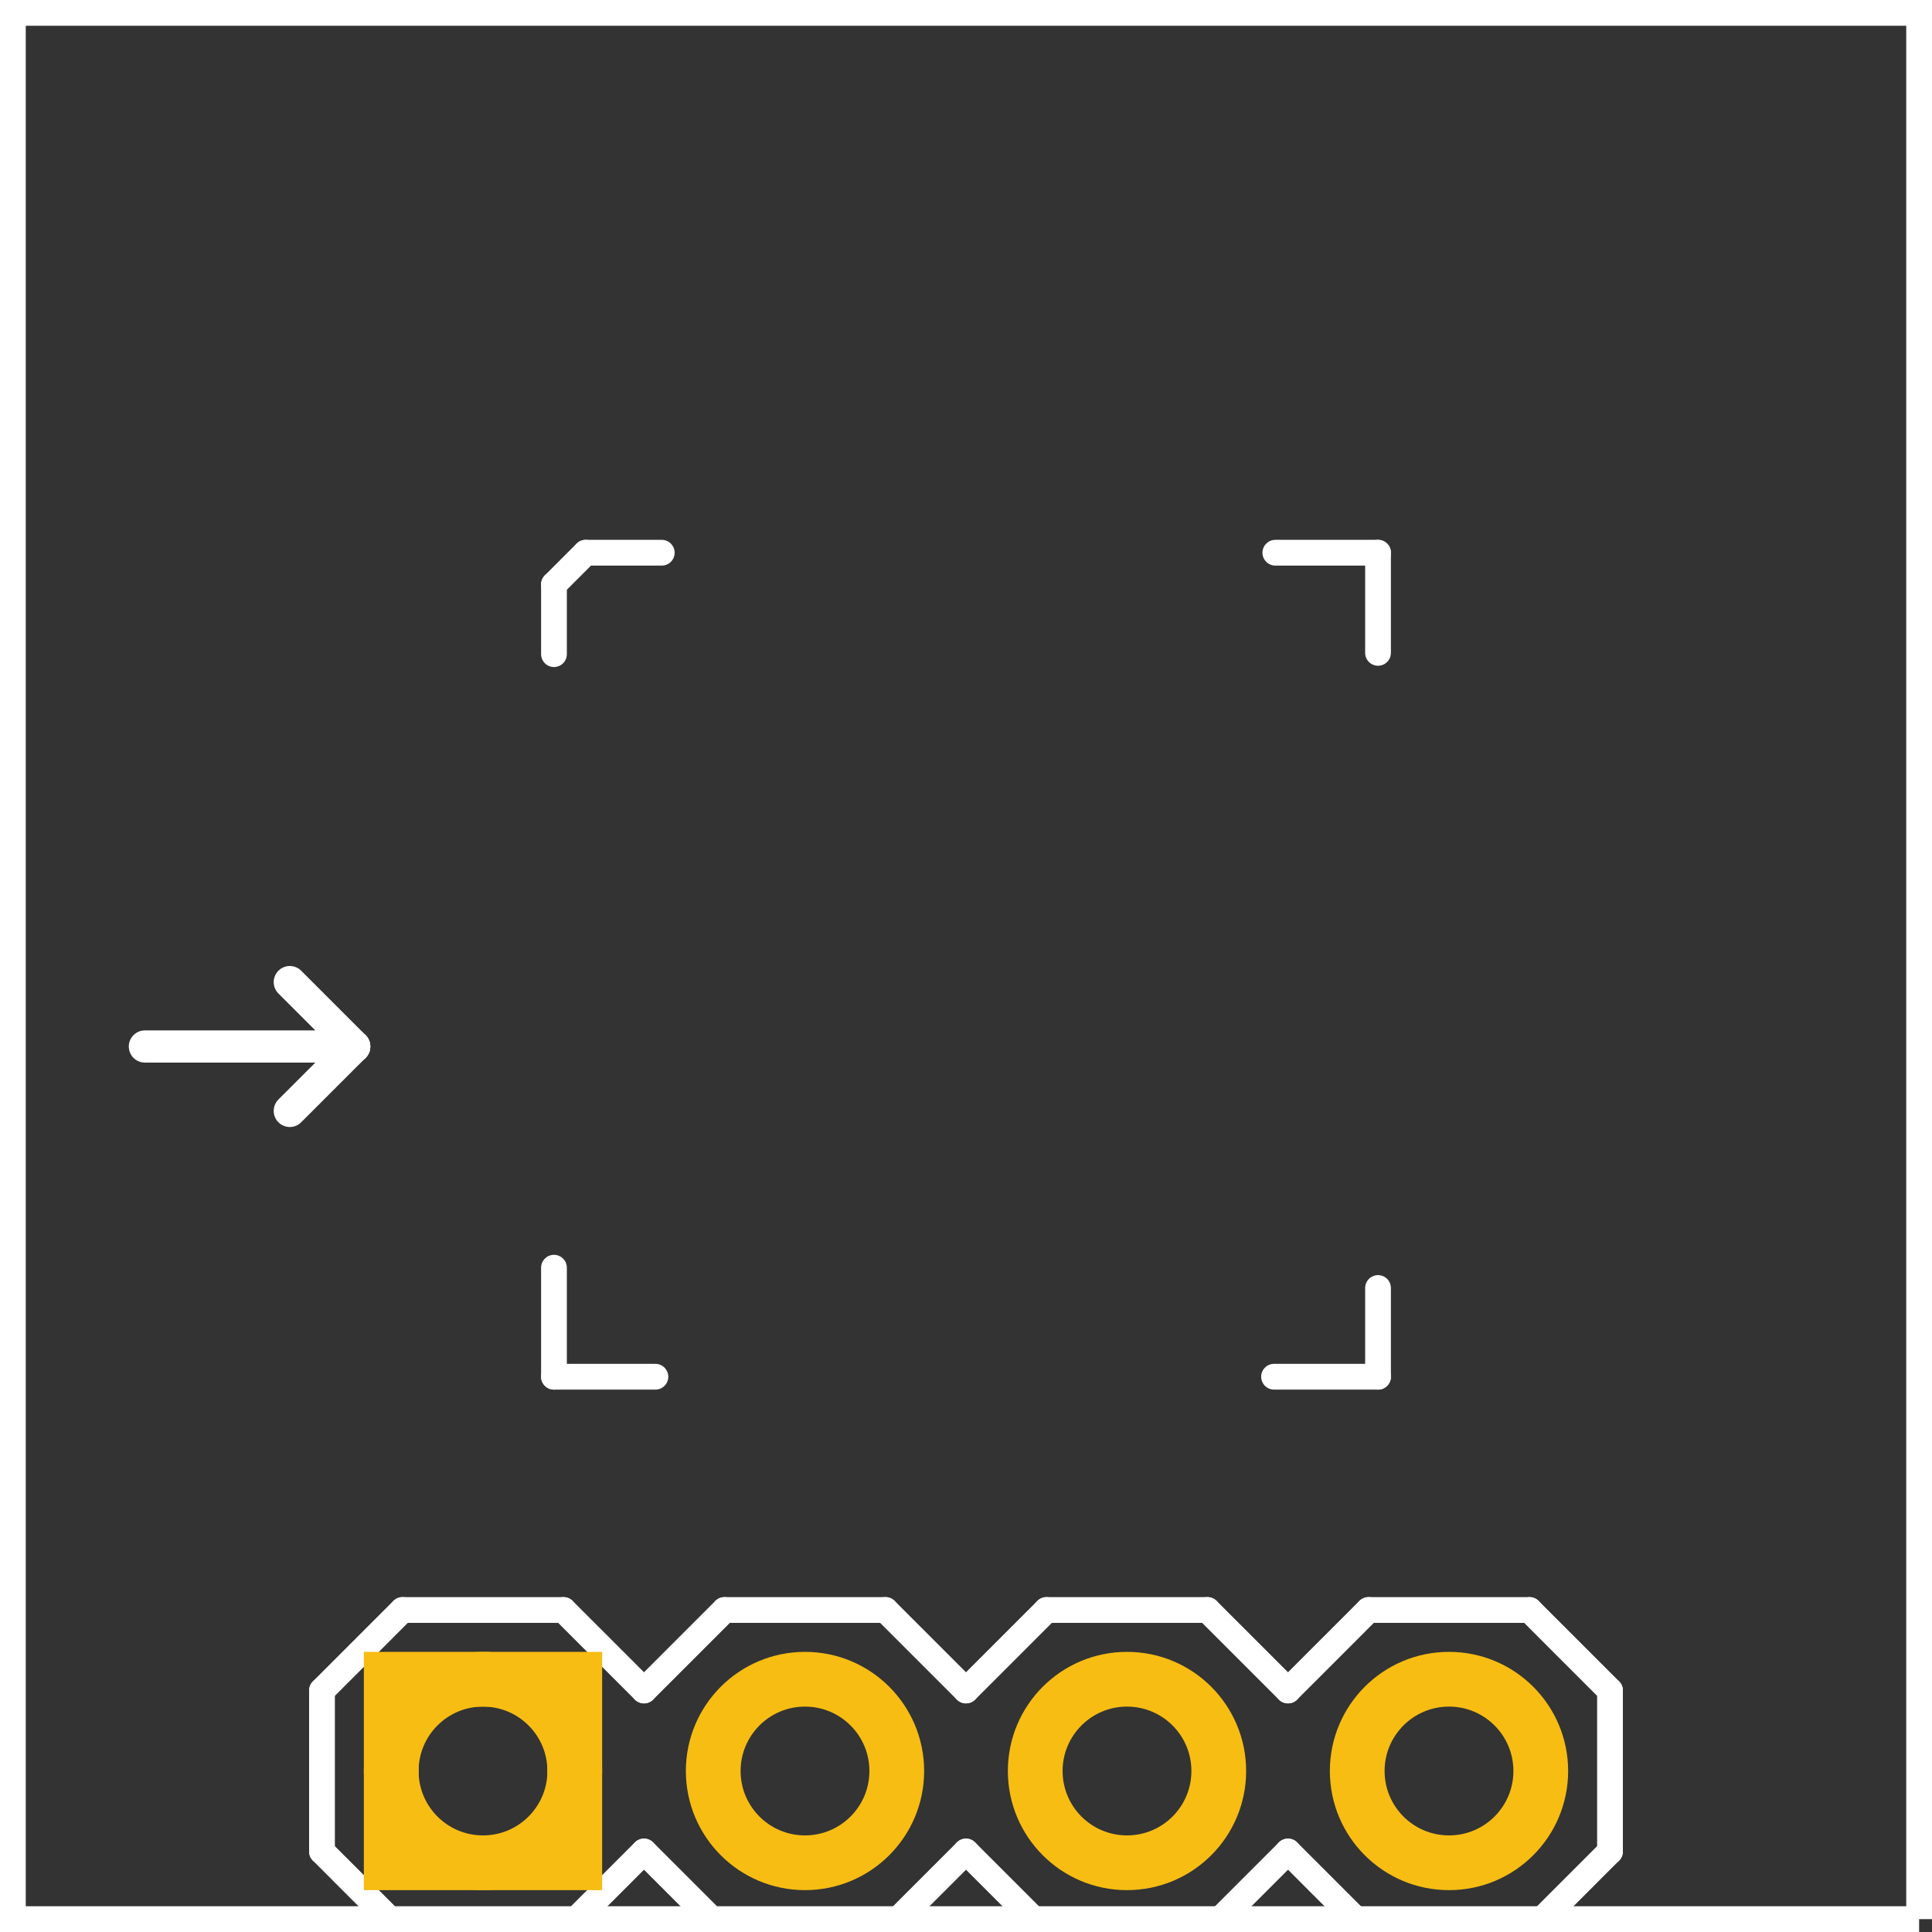 <?xml version='1.0' encoding='UTF-8' standalone='no'?>
<!-- Created with Fritzing (http://www.fritzing.org/) -->
<svg xmlns="http://www.w3.org/2000/svg" width="0.6in" x="0in" version="1.2" y="0in" height="0.6in" viewBox="0 0 43.2 43.2" baseProfile="tiny">
 <rect x="0" y="0" width="43.2" height="43.2" fill="#333333" stroke="none"/>
 <desc >Fritzing footprint generated by brd2svg</desc>
 <g  id="silkscreen" stroke-width="0">
  <path  fill="none" stroke="white" stroke-width="0.576" d="M42.912,42.912L42.912,0.288L0.288,0.288L0.288,42.912L42.912,42.912"/>
  <line  stroke="white" stroke-linecap="round" y1="23.4" x1="3.24" y2="23.4" stroke-width="0.72" x2="7.92"/>
  <line  stroke="white" stroke-linecap="round" y1="23.4" x1="7.92" y2="24.84" stroke-width="0.72" x2="6.48"/>
  <line  stroke="white" stroke-linecap="round" y1="23.4" x1="7.92" y2="21.96" stroke-width="0.72" x2="6.48"/>
  <g  stroke-width="0">
   <title >element:HMC6352</title>
   <g  stroke-width="0">
    <title >package:LCC24</title>
    <line  stroke="white" stroke-linecap="round" y1="30.784" x1="30.813" y2="28.8" stroke-width="0.576" x2="30.813"/>
    <line  stroke="white" stroke-linecap="round" y1="14.598" x1="30.813" y2="12.359" stroke-width="0.576" x2="30.813"/>
    <line  stroke="white" stroke-linecap="round" y1="12.359" x1="14.797" y2="12.359" stroke-width="0.576" x2="13.096"/>
    <line  stroke="white" stroke-linecap="round" y1="12.359" x1="13.096" y2="13.068" stroke-width="0.576" x2="12.387"/>
    <line  stroke="white" stroke-linecap="round" y1="13.068" x1="12.387" y2="14.627" stroke-width="0.576" x2="12.387"/>
    <line  stroke="white" stroke-linecap="round" y1="12.359" x1="30.813" y2="12.359" stroke-width="0.576" x2="28.517"/>
    <line  stroke="white" stroke-linecap="round" y1="30.784" x1="30.813" y2="30.784" stroke-width="0.576" x2="28.488"/>
    <line  stroke="white" stroke-linecap="round" y1="28.346" x1="12.387" y2="30.784" stroke-width="0.576" x2="12.387"/>
    <line  stroke="white" stroke-linecap="round" y1="30.784" x1="12.387" y2="30.784" stroke-width="0.576" x2="14.655"/>
   </g>
  </g>
  <g  stroke-width="0">
   <title >element:SL1</title>
   <g  stroke-width="0">
    <title >package:1X04</title>
    <line  stroke="white" stroke-linecap="round" y1="36" x1="30.6" y2="36" stroke-width="0.576" x2="34.2"/>
    <line  stroke="white" stroke-linecap="round" y1="36" x1="34.2" y2="37.8" stroke-width="0.576" x2="36"/>
    <line  stroke="white" stroke-linecap="round" y1="41.4" x1="36" y2="43.2" stroke-width="0.576" x2="34.2"/>
    <line  stroke="white" stroke-linecap="round" y1="37.8" x1="21.6" y2="36" stroke-width="0.576" x2="23.4"/>
    <line  stroke="white" stroke-linecap="round" y1="36" x1="23.4" y2="36" stroke-width="0.576" x2="27"/>
    <line  stroke="white" stroke-linecap="round" y1="36" x1="27" y2="37.8" stroke-width="0.576" x2="28.8"/>
    <line  stroke="white" stroke-linecap="round" y1="41.4" x1="28.8" y2="43.2" stroke-width="0.576" x2="27"/>
    <line  stroke="white" stroke-linecap="round" y1="43.2" x1="27" y2="43.2" stroke-width="0.576" x2="23.4"/>
    <line  stroke="white" stroke-linecap="round" y1="43.2" x1="23.4" y2="41.4" stroke-width="0.576" x2="21.6"/>
    <line  stroke="white" stroke-linecap="round" y1="36" x1="30.6" y2="37.8" stroke-width="0.576" x2="28.8"/>
    <line  stroke="white" stroke-linecap="round" y1="41.4" x1="28.8" y2="43.2" stroke-width="0.576" x2="30.6"/>
    <line  stroke="white" stroke-linecap="round" y1="43.2" x1="34.2" y2="43.2" stroke-width="0.576" x2="30.6"/>
    <line  stroke="white" stroke-linecap="round" y1="36" x1="9" y2="36" stroke-width="0.576" x2="12.6"/>
    <line  stroke="white" stroke-linecap="round" y1="36" x1="12.6" y2="37.8" stroke-width="0.576" x2="14.4"/>
    <line  stroke="white" stroke-linecap="round" y1="41.4" x1="14.4" y2="43.2" stroke-width="0.576" x2="12.6"/>
    <line  stroke="white" stroke-linecap="round" y1="37.8" x1="14.4" y2="36" stroke-width="0.576" x2="16.2"/>
    <line  stroke="white" stroke-linecap="round" y1="36" x1="16.2" y2="36" stroke-width="0.576" x2="19.8"/>
    <line  stroke="white" stroke-linecap="round" y1="36" x1="19.8" y2="37.8" stroke-width="0.576" x2="21.6"/>
    <line  stroke="white" stroke-linecap="round" y1="41.4" x1="21.6" y2="43.2" stroke-width="0.576" x2="19.8"/>
    <line  stroke="white" stroke-linecap="round" y1="43.2" x1="19.8" y2="43.2" stroke-width="0.576" x2="16.2"/>
    <line  stroke="white" stroke-linecap="round" y1="43.2" x1="16.2" y2="41.4" stroke-width="0.576" x2="14.4"/>
    <line  stroke="white" stroke-linecap="round" y1="37.8" x1="7.2" y2="41.4" stroke-width="0.576" x2="7.2"/>
    <line  stroke="white" stroke-linecap="round" y1="36" x1="9" y2="37.8" stroke-width="0.576" x2="7.2"/>
    <line  stroke="white" stroke-linecap="round" y1="41.4" x1="7.2" y2="43.2" stroke-width="0.576" x2="9"/>
    <line  stroke="white" stroke-linecap="round" y1="43.2" x1="12.6" y2="43.2" stroke-width="0.576" x2="9"/>
    <line  stroke="white" stroke-linecap="round" y1="37.8" x1="36" y2="41.4" stroke-width="0.576" x2="36"/>
   </g>
  </g>
 </g>
 <g  id="copper1" stroke-width="0">
  <g  id="copper0" stroke-width="0">
   <circle  fill="none" cx="18" cy="39.6" connectorname="VCC" stroke="#F7BD13" r="2.052" id="connector33pad" stroke-width="1.224"/>
   <circle  fill="none" cx="32.4" cy="39.6" connectorname="SCL" stroke="#F7BD13" r="2.052" id="connector35pad" stroke-width="1.224"/>
   <circle  fill="none" cx="10.8" cy="39.6" connectorname="GND" stroke="#F7BD13" r="2.052" id="connector32pad" stroke-width="1.224"/>
   <rect  width="4.104" x="8.748" y="37.548" fill="none" height="4.104" stroke="#F7BD13" stroke-width="1.224"/>
   <circle  fill="none" cx="25.2" cy="39.6" connectorname="SDA" stroke="#F7BD13" r="2.052" id="connector34pad" stroke-width="1.224"/>
  </g>
 </g>
</svg>
